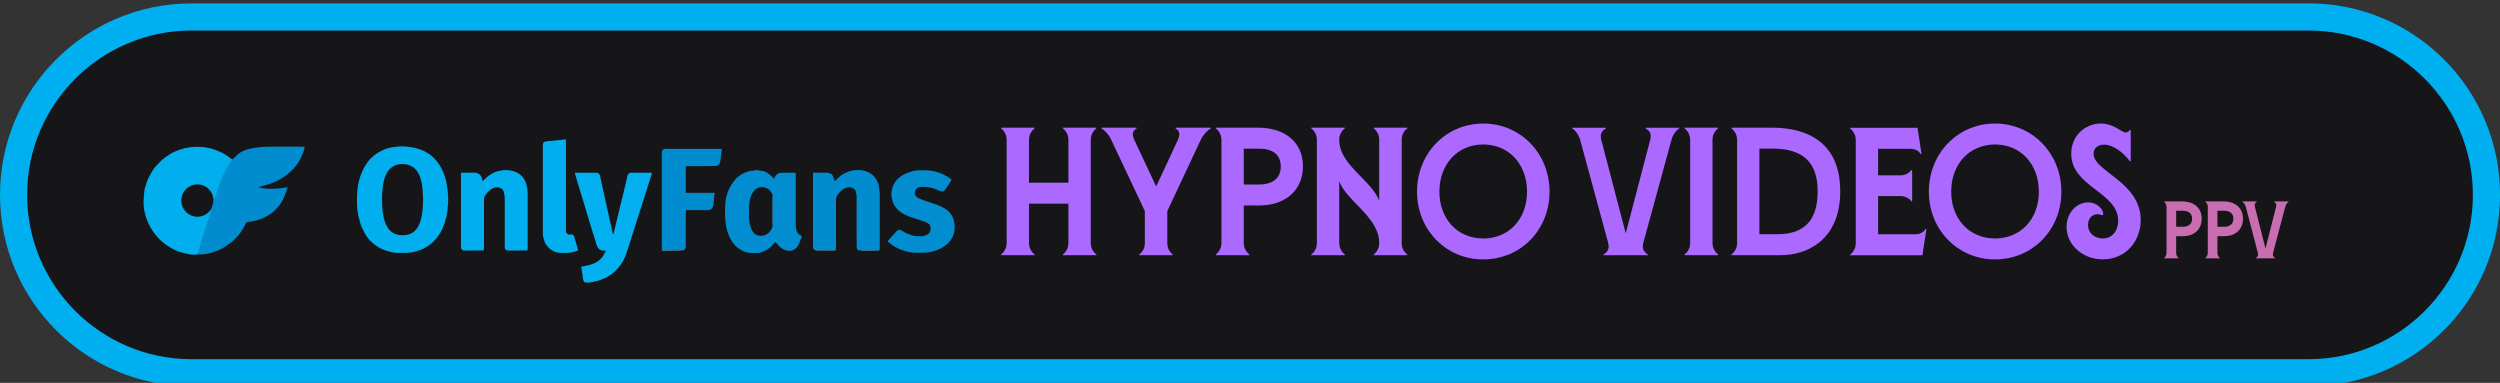 <?xml version="1.0" encoding="UTF-8"?><svg id="Layer_1" xmlns="http://www.w3.org/2000/svg" viewBox="0 0 460.96 70.6"><rect x="0" y="0" width="460.96" height="70.6" fill="#333333" stroke="none"/><defs><style>.cls-1{fill:#5db9e3;}.cls-2{fill:#e6f7fd;}.cls-3{fill:#28a1da;}.cls-4{fill:#00aff0;}.cls-5{fill:#c96db1;}.cls-6{fill:#01afef;}.cls-7{fill:#40b9ea;}.cls-8{fill:#40c3f3;}.cls-9{fill:#6bc8ee;}.cls-10{fill:#bee2f3;}.cls-11{fill:#ab69ff;}.cls-12{fill:#02b0ef;}.cls-13{fill:#008ccf;}.cls-14{fill:#018ccf;}.cls-15{fill:#bfe7f8;}.cls-16{fill:#018dcf;}.cls-17{fill:#40bdee;}.cls-18{fill:#b3def2;}.cls-19{fill:#40b4e6;}.cls-20{fill:#40a9db;}.cls-21{fill:#028dd0;}.cls-22{fill:#161618;}</style></defs><path class="cls-22" d="m35.3,68.72c-18.08,0-32.8-14.71-32.8-32.8S17.21,3.13,35.3,3.13h390.37c18.08,0,32.8,14.71,32.8,32.8s-14.71,32.8-32.8,32.8H35.3Z"/><path class="cls-4" d="m425.66,5.63c16.71,0,30.3,13.59,30.3,30.3s-13.59,30.3-30.3,30.3H35.3c-16.71,0-30.3-13.59-30.3-30.3S18.59,5.63,35.3,5.63h390.37m0-5H35.3C15.8.63,0,16.43,0,35.93H0C0,55.42,15.8,71.22,35.3,71.22h390.37c19.49,0,35.3-15.8,35.3-35.3h0c0-19.49-15.8-35.3-35.3-35.3h0Z"/><path class="cls-11" d="m195.97,46.92c.64-.5,1.03-1.24,1.03-2.12v-7.25h-7.27v7.25c0,.87.39,1.61,1.03,2.12v.13h-6.18v-.13c.64-.5,1.03-1.24,1.03-2.12v-19.01c0-.87-.39-1.61-1.03-2.12v-.13h6.18v.13c-.64.5-1.03,1.24-1.03,2.12v7.89h7.27v-7.89c0-.87-.39-1.61-1.03-2.12v-.13h6.18v.13c-.64.5-1.03,1.24-1.03,2.12v19.01c0,.87.39,1.61,1.03,2.12v.13h-6.18v-.13Z"/><path class="cls-11" d="m210.06,46.92c.68-.5,1.03-1.24,1.03-2.12v-5.88l-6.18-13.1c-.45-1.01-1.19-1.78-1.83-2.15v-.13h6.5v.13c-.84.54-.87,1.18-.42,2.15l4.02,8.56,3.99-8.56c.42-.97.42-1.61-.42-2.15v-.13h6.5v.13c-.64.37-1.38,1.14-1.87,2.15l-6.15,13.1v5.88c0,.87.35,1.61,1,2.12v.13h-6.18v-.13Z"/><path class="cls-11" d="m230.36,46.92v.13h-6.18v-.13c.64-.5,1.03-1.24,1.03-2.12v-19.01c0-.87-.39-1.61-1.03-2.12v-.13h7.76c5.05,0,8.3,2.72,8.3,7.12s-3.22,7.22-8.01,7.22h-2.9v6.92c0,.87.39,1.61,1.03,2.12Zm1.8-12.9c2.45,0,3.99-1.11,3.99-3.32s-1.51-3.29-3.99-3.29h-2.83v6.62h2.83Z"/><path class="cls-11" d="m241.78,46.92c.64-.5,1.03-1.24,1.03-2.12v-19.01c0-.87-.39-1.61-1.03-2.12v-.13h6.18v.13c-.64.5-1.03,1.24-1.03,2.12,0,4.6,5.89,7.36,7.37,11.22v-11.22c0-.87-.35-1.61-1-2.12v-.13h6.18v.13c-.68.5-1.03,1.24-1.03,2.12v19.01c0,.87.35,1.61,1.03,2.12v.13h-6.18v-.13c.64-.5,1-1.24,1-2.12,0-4.8-5.99-7.62-7.37-11.39v11.39c0,.87.39,1.61,1.03,2.12v.13h-6.18v-.13Z"/><path class="cls-11" d="m261.28,35.34c0-7.05,5.31-12.56,12.2-12.56s12.23,5.51,12.23,12.56-5.31,12.49-12.23,12.49-12.2-5.51-12.2-12.49Zm12.2,8.63c4.73,0,8.08-3.56,8.08-8.63s-3.35-8.7-8.08-8.7-8.08,3.63-8.08,8.7,3.38,8.63,8.08,8.63Z"/><path class="cls-11" d="m296.52,44.77l-5.15-18.94c-.29-1.01-.87-1.78-1.48-2.15v-.13h6.21v.13c-.93.54-1.09,1.18-.84,2.15l4.5,17.2,4.5-17.2c.26-.97.1-1.61-.84-2.15v-.13h6.21v.13c-.61.37-1.19,1.18-1.45,2.15l-5.18,18.94c-.22.87-.1,1.61.84,2.15v.13h-8.17v-.13c.87-.5,1.09-1.21.84-2.15Z"/><path class="cls-11" d="m310.61,46.92c.64-.5,1.03-1.24,1.03-2.12v-19.01c0-.87-.39-1.61-1.03-2.12v-.13h6.18v.13c-.64.5-1.03,1.24-1.03,2.12v19.01c0,.87.39,1.61,1.03,2.12v.13h-6.18v-.13Z"/><path class="cls-11" d="m319.26,46.92c.64-.5,1.03-1.24,1.03-2.12v-19.01c0-.87-.39-1.61-1.03-2.12v-.13h7.47c4.05,0,12.58,1.04,12.58,11.72,0,9.03-6.15,11.79-10.97,11.79h-9.08v-.13Zm8.46-3.73c5.02,0,7.43-2.62,7.43-7.93s-2.7-7.86-8.3-7.86h-2.45v15.78h3.31Z"/><path class="cls-11" d="m352.44,37.12c-.48-.6-1.19-.97-2.03-.97h-4.12v7.05h6.85c.84,0,1.61-.4,1.87-.97h.19l-.74,4.84h-13.32v-.13c.64-.5,1.03-1.24,1.03-2.12v-19.01c0-.87-.39-1.61-1.03-2.12v-.13h12.42l.74,4.84h-.19c-.29-.6-1.03-.97-1.93-.97h-5.89v4.9h4.12c.84,0,1.54-.37,2.03-.97h.13v5.78h-.13Z"/><path class="cls-11" d="m355.65,35.34c0-7.05,5.31-12.56,12.2-12.56s12.23,5.51,12.23,12.56-5.31,12.49-12.23,12.49-12.2-5.51-12.2-12.49Zm12.2,8.63c4.73,0,8.08-3.56,8.08-8.63s-3.35-8.7-8.08-8.7-8.08,3.63-8.08,8.7,3.38,8.63,8.08,8.63Z"/><path class="cls-11" d="m381.04,41.85c0-2.59,1.83-4.53,3.96-4.53,1.74,0,2.8,1.31,2.8,2.12,0,.17-.06.23-.16.23-.16,0-.45-.17-.93-.17-.97,0-1.71.81-1.71,1.98,0,1.54,1.26,2.49,2.7,2.49,1.74,0,2.86-1.41,2.86-3.26,0-5.31-8.66-6.21-8.66-12.39,0-3.29,2.57-5.54,5.44-5.54,2.45,0,3.83,1.65,4.6,1.65.23,0,.55-.13.74-.44h.19v5.74h-.16c-1.19-1.61-3.09-3.06-4.76-3.06-1.22,0-1.93.74-1.93,1.68,0,3.29,8.69,5.17,8.69,12.22,0,3.83-2.7,7.25-6.98,7.25-3.76,0-6.69-2.69-6.69-5.98Z"/><path class="cls-14" d="m42.92,29.37c.39-.37.74-.78,1.16-1.09.76-.56,1.66-.81,2.59-.98,1.48-.27,2.97-.26,4.47-.26,1.58,0,3.15,0,4.73,0,.1,0,.21.01.33.02-.18.76-.42,1.47-.77,2.15-.75,1.45-1.83,2.59-3.2,3.48-1.07.7-2.24,1.18-3.47,1.51-.32.09-.65.18-1.02.28.08.05.13.11.19.12.9.22,1.82.22,2.74.19.64-.02,1.28-.11,1.92-.19.12-.02.24-.05.44-.09-.17.51-.3.97-.47,1.42-.45,1.17-1.13,2.2-2.07,3.02-.85.74-1.83,1.29-2.93,1.6-.49.14-.98.32-1.51.32-.17,0-.33.04-.49.09-.07.02-.16.09-.19.16-.5,1.12-1.2,2.09-2.06,2.96-.56.56-1.19,1.01-1.85,1.43-.82.53-1.72.88-2.65,1.13-.76.21-1.55.31-2.35.27-.03-.02-.05-.05-.08-.07.5-1.6,1-3.2,1.5-4.8.32-1.03.65-2.06.97-3.1.04-.12.04-.26.06-.39,0,0,0,0,0,0,.03-.05.06-.11.09-.16.11-.34.22-.68.33-1.03.14-.41.27-.82.41-1.23.48-1.41.98-2.82,1.59-4.18.42-.93.95-1.79,1.56-2.61Z"/><path class="cls-6" d="m42.92,29.37c-.61.82-1.14,1.67-1.56,2.61-.62,1.36-1.11,2.77-1.59,4.18-.14.41-.27.82-.41,1.23,0-.13,0-.26,0-.4,0-1.9-1.68-3.3-3.54-2.94-1.19.23-2.15,1.22-2.35,2.41-.21,1.26.37,2.48,1.45,3.11,1.07.62,2.45.5,3.38-.3.24-.21.43-.46.65-.69-.02.13-.02.26-.06.39-.32,1.03-.65,2.07-.97,3.1-.5,1.6-1,3.2-1.5,4.8,0,.02,0,.05,0,.07-.38,0-.77.04-1.15,0-.51-.07-1-.2-1.5-.32-.67-.16-1.31-.4-1.91-.72-1.45-.77-2.66-1.81-3.61-3.17-.77-1.11-1.3-2.32-1.58-3.63-.21-.93-.23-1.88-.15-2.83.02-.25.06-.51.07-.76.02-.62.24-1.2.42-1.78.15-.47.36-.91.6-1.35.42-.78.86-1.55,1.54-2.16.27-.24.47-.54.75-.76.4-.33.82-.63,1.25-.92.62-.42,1.31-.7,2.02-.95,1.28-.44,2.61-.6,3.96-.5,1.12.08,2.19.35,3.22.8.82.36,1.59.81,2.28,1.38.08.07.21.09.32.13Z"/><path class="cls-6" d="m74.15,46.61c-.44,0-.88.04-1.31-.01-.69-.09-1.36-.27-2.01-.51-.9-.33-1.67-.86-2.35-1.5-.52-.49-.96-1.07-1.29-1.72-.27-.53-.58-1.05-.73-1.63-.13-.48-.27-.96-.38-1.45-.29-1.24-.27-2.5-.24-3.76.03-1.11.17-2.22.52-3.29.28-.86.64-1.67,1.12-2.42.6-.95,1.4-1.7,2.39-2.27.75-.43,1.54-.74,2.37-.88.89-.15,1.79-.24,2.71-.14.84.09,1.66.22,2.46.5,1.75.61,3.03,1.76,3.91,3.37.59,1.07.95,2.21,1.11,3.42.1.76.19,1.52.21,2.28.02.68-.08,1.37-.13,2.05-.07.88-.28,1.73-.56,2.57-.43,1.28-1.09,2.42-2.07,3.36-.92.89-2.01,1.46-3.25,1.8-.82.22-1.65.27-2.49.25Zm3.87-9.75c-.04-.65-.07-1.29-.11-1.94-.05-.82-.21-1.62-.5-2.39-.22-.57-.52-1.1-.99-1.52-.51-.46-1.13-.68-1.8-.74-.87-.08-1.69.06-2.41.59-.69.51-1.05,1.24-1.31,2.03-.36,1.12-.42,2.28-.46,3.44-.02.51.04,1.03.04,1.54,0,.74.1,1.47.26,2.2.13.58.31,1.14.61,1.67.86,1.52,2.18,1.78,3.58,1.58.87-.12,1.55-.59,2.03-1.32.33-.5.54-1.06.68-1.64.29-1.15.35-2.32.37-3.5Z"/><path class="cls-16" d="m143.95,31.85h2.75c0,.14.02.28.02.42,0,2.98,0,5.96,0,8.94,0,.3.03.61.06.91.06.63.39,1.08.95,1.36.03.02.06.05.13.1-.07.18-.14.37-.22.56-.1.26-.2.51-.3.77-.23.6-.64,1.02-1.23,1.26-.07.03-.15.04-.22.05-1.19.14-2.02-.46-2.68-1.36-.22-.29-.26-.31-.47-.03-.69.86-1.55,1.48-2.62,1.78-.19.05-.39.04-.59.04-.45,0-.91.04-1.35-.02-.53-.08-1.05-.24-1.53-.51-.97-.55-1.65-1.37-2.11-2.36-.32-.69-.54-1.43-.68-2.19-.22-1.23-.19-2.46-.15-3.69.05-1.28.39-2.49,1.02-3.6.58-1.02,1.35-1.87,2.44-2.37.61-.28,1.24-.45,1.92-.46.3,0,.59,0,.89,0,.78.03,1.46.14,2.72,1.5.15-.23.27-.47.43-.69.18-.23.47-.3.73-.39.03,0,.06,0,.08,0Zm-3.66,2.66c-.74.08-1.23.5-1.57,1.12-.38.68-.53,1.43-.58,2.2-.04.72-.04,1.45-.06,2.17.01.11.03.22.04.34.06.66.16,1.31.43,1.92.26.6.67,1.04,1.34,1.18.06.01.11.03.17.04.21,0,.42-.01.63-.02.03,0,.06-.01.09-.02.83-.19,1.56-.98,1.68-1.83.02-.1.05-.2.05-.3,0-1.65,0-3.31,0-4.96,0-.1-.04-.2-.05-.3-.2-.84-.91-1.46-1.77-1.53-.13,0-.27,0-.4,0Z"/><path class="cls-12" d="m116.29,31.85h3.88c.03.32-.12.59-.21.86-.45,1.46-.92,2.92-1.38,4.38-.52,1.62-1.04,3.24-1.56,4.86-.51,1.6-1,3.2-1.53,4.79-.35,1.06-.9,2-1.65,2.84-1.06,1.18-2.39,1.88-3.9,2.27-.49.12-.98.24-1.49.26-.05,0-.11,0-.16,0-.57.02-.7-.19-.82-.78-.05-.25-.05-.51-.09-.77-.06-.45-.14-.89-.21-1.37.45-.1.85-.19,1.25-.27,1.13-.24,2.1-.74,2.77-1.72.19-.29.34-.61.54-.95-.14-.02-.24-.04-.33-.04-.71,0-1.15-.3-1.37-.99-.35-1.1-.69-2.2-1.03-3.31-.37-1.23-.74-2.45-1.11-3.68-.37-1.21-.74-2.43-1.11-3.64-.24-.8-.49-1.59-.72-2.39-.03-.11-.02-.23-.03-.35,1.39,0,2.73,0,4.06,0,.03.02.06.03.09.05.28.07.4.28.46.54.33,1.48.64,2.97.97,4.45.24,1.09.49,2.17.73,3.26.21.96.42,1.92.63,2.87.01.06.06.11.12.21.13-.54.25-1.01.36-1.49.28-1.16.56-2.32.84-3.47.19-.8.4-1.59.59-2.39.16-.65.31-1.3.46-1.94.11-.47.23-.95.33-1.42.07-.33.22-.57.55-.67.03,0,.06,0,.08,0Z"/><path class="cls-6" d="m87.84,31.9c.79.15,1.01.75,1.13,1.49.11-.09.2-.14.27-.21.55-.61,1.2-1.07,1.95-1.4.43-.19.88-.3,1.34-.35.14-.01.28-.06.42-.07.99-.02,1.94.12,2.78.7.74.51,1.16,1.25,1.37,2.1.12.48.19.99.19,1.48.02,3.39,0,6.78,0,10.17,0,.11-.02.21-.02.31-.02.02-.05.04-.07.06-1.18,0-2.36.02-3.53.02-.32,0-.57-.24-.6-.56-.01-.12,0-.24,0-.36,0-2.83,0-5.67,0-8.5,0-.51-.06-1.01-.22-1.5-.12-.38-.4-.58-.78-.69-.62-.18-1.15.06-1.63.39-.37.25-.66.59-.92.96-.19.27-.28.55-.28.88,0,2.97,0,5.93,0,8.9,0,.14-.04.27-.06.41-.03.02-.06.04-.08.05-1.18,0-2.36.02-3.53.02-.29,0-.54-.24-.58-.55-.01-.12,0-.24,0-.36,0-4.33,0-8.66,0-12.99,0-.14,0-.28,0-.46.95,0,1.86,0,2.77,0,.03.02.06.03.09.05Z"/><path class="cls-13" d="m150.46,46.2c-.44-.14-.54-.26-.56-.67,0-.11,0-.21,0-.32,0-4.3,0-8.6,0-12.9v-.47c.92,0,1.82,0,2.71,0,.06.02.11.03.17.05.64.16.77.33,1.13,1.52.1-.1.2-.18.28-.27.38-.41.81-.77,1.3-1.05.57-.33,1.17-.56,1.82-.67.59-.09,1.17-.11,1.76,0,1.08.2,1.93.74,2.5,1.67.37.6.56,1.27.58,1.98.02.11.03.22.05.33,0,.13.01.26.01.4,0,3.31,0,6.62,0,9.93,0,.14-.03.28-.05.42-.81,0-1.61-.01-2.42-.02-.37,0-.74.02-1.11.02-.13.02-.26.08-.38-.04-.02-.02-.04-.05-.07-.07-.03-.03-.06-.06-.09-.09-.02-.02-.04-.04-.06-.07,0-.02-.02-.05-.02-.07-.02-.08-.04-.16-.05-.24,0-.66,0-1.32-.01-1.99,0-2.41,0-4.82,0-7.23,0-.36-.07-.72-.16-1.06-.18-.62-1.03-.86-1.51-.75-.68.17-1.19.57-1.62,1.11-.2.26-.46.48-.46.84-.01.03-.02.06-.03.09,0,.14-.02.29-.03.43,0,2.89,0,5.77,0,8.66,0,.15-.01.29-.02.44-1.08,0-2.16,0-3.24,0-.14,0-.28.04-.41.07Z"/><path class="cls-13" d="m133.07,27.78c-.09.67-.15,1.35-.27,2.02-.06.34-.25.63-.61.75-.05.02-.1.03-.16.05-.82,0-1.63.02-2.45.03-1.01,0-2.03,0-3.04.01-.02.02-.05.05-.07.07,0,.7-.02,1.4-.02,2.1,0,.91,0,1.83.01,2.74.14.03.27.08.41.08,1.15,0,2.3,0,3.45,0,.37,0,.74,0,1.11,0,.14,0,.27,0,.3.18-.06.67-.11,1.33-.2,2-.08.58-.48.95-1.1.94-1.29-.02-2.59,0-3.88,0-.03.02-.05.04-.08.06,0,.16-.02.32-.02.48,0,2.09,0,4.18-.01,6.28-.02.03-.03.06-.05.09-.05.1-.08.21-.15.3-.14.19-.32.27-.55.2-.17-.01-.34-.03-.51-.03-1.05,0-2.1-.01-3.15-.02,0-.11,0-.21,0-.32,0-5.78,0-11.57,0-17.35,0-.12,0-.24,0-.36.02-.08.04-.16.06-.23.03-.23.2-.32.39-.38.03,0,.06,0,.09,0,.11,0,.21-.01.32-.02,3.28,0,6.57,0,9.85,0,.09,0,.19-.01.28.01.04.01.07.09.1.13-.02.06-.03.11-.05.17Z"/><path class="cls-21" d="m164.4,35.24c.17-.97.58-1.8,1.34-2.46.69-.59,1.51-.92,2.36-1.17.55-.17,1.15-.24,1.74-.21.28,0,.57,0,.85,0,1.76.06,3.34.6,4.76,1.7-.07.15-.13.29-.21.42-.31.49-.63.97-.96,1.45-.07.11-.18.19-.28.28-.06.02-.11.04-.17.05-.08,0-.15,0-.23,0-.04-.01-.07-.02-.11-.04-.17-.06-.35-.11-.51-.19-.66-.29-1.32-.52-2.05-.57-.38-.03-.75-.07-1.13-.04-.54.04-.93.33-1.06.75-.18.62.04,1.05.69,1.36.55.27,1.14.45,1.72.65.88.31,1.78.54,2.61.97.86.45,1.58,1.05,1.94,1.98.12.3.22.62.27.94.15.95.04,1.86-.41,2.72-.33.64-.82,1.15-1.42,1.57-.76.53-1.61.83-2.5,1.04-.88.21-1.77.15-2.66.17-.73,0-1.44-.13-2.13-.33-.93-.28-1.82-.66-2.59-1.27-.2-.16-.4-.33-.61-.51.24-.28.46-.55.69-.8.3-.33.6-.67.91-1,.35-.37.66-.43,1.08-.14.68.46,1.44.75,2.23.93.11.03.24.02.35.02.05,0,.11.01.16.02.32,0,.63.01.95.02.08-.01.17-.02.25-.04.39-.09.77-.2,1.04-.53.37-.44.4-1.3-.02-1.66-.28-.24-.65-.39-1-.51-.81-.29-1.63-.52-2.44-.81-.96-.34-1.87-.79-2.55-1.59-.43-.5-.72-1.07-.83-1.73-.02-.14-.05-.27-.08-.41.1-.35.1-.69,0-1.04Z"/><path class="cls-6" d="m104.35,25.73v.51c0,5.33,0,10.65,0,15.98,0,.11,0,.21,0,.32,0,.24.08.45.28.58.17.11.34.2.58.11.28-.1.59.12.68.43.24.83.47,1.66.71,2.5-.71.31-1.42.47-2.17.47-.45,0-.9.03-1.35-.02-.53-.06-1.02-.26-1.46-.56-.85-.58-1.27-1.41-1.47-2.39-.06-.32-.06-.62-.06-.93,0-5.29,0-10.57,0-15.86,0-.59.14-.76.74-.82.63-.07,1.25-.11,1.88-.18.48-.05.96-.1,1.44-.16.05,0,.1,0,.2.02Z"/><path class="cls-19" d="m131.73,35.82c-.03-.18-.16-.18-.3-.18-.37,0-.74,0-1.11,0-1.15,0-2.3,0-3.45,0-.14,0-.27-.05-.41-.08,1.73,0,3.46,0,5.19,0,.03,0,.05.01.12.03-.01.07-.03.15-.04.23Z"/><path class="cls-9" d="m150.46,46.2c.14-.02.28-.07.41-.07,1.08,0,2.16,0,3.24,0-.08.03-.16.08-.24.08-1.14,0-2.28,0-3.42,0Z"/><path class="cls-9" d="m122.03,46.12c1.05,0,2.1,0,3.15.02.17,0,.34.02.51.03-.12.01-.23.04-.35.04-.99,0-1.98,0-2.96,0-.12,0-.27.08-.34-.09Z"/><path class="cls-9" d="m158.64,46.16c.37,0,.74-.03,1.11-.02.81,0,1.61,0,2.42.02-.07.02-.15.06-.22.06-1.04,0-2.08,0-3.12,0-.06,0-.12-.03-.18-.05Z"/><path class="cls-17" d="m164.4,35.24c.1.35.1.69,0,1.04,0-.35,0-.69,0-1.04Z"/><path class="cls-19" d="m139.98,31.42c-.3,0-.59,0-.89,0,.3-.12.59-.12.89,0Z"/><path class="cls-19" d="m170.68,31.41c-.28,0-.57,0-.85,0,.28,0,.57,0,.85,0Z"/><path class="cls-20" d="m162.21,35.4c-.02-.11-.03-.22-.05-.33.02.11.03.22.05.33Z"/><path class="cls-20" d="m122.1,27.86c-.02.08-.04.16-.06.23.02-.08.04-.16.06-.23Z"/><path class="cls-18" d="m170.27,43.52c-.08.01-.17.02-.25.04.08-.01.17-.02.25-.04Z"/><path class="cls-20" d="m157.96,45.58c.02.08.04.16.05.24-.02-.08-.04-.16-.05-.24Z"/><path class="cls-20" d="m152.78,31.9c-.06-.02-.11-.03-.17-.05.06.02.11.03.17.05Z"/><path class="cls-1" d="m173.83,35.3c.06-.02.11-.04.17-.05-.06.02-.11.04-.17.05Z"/><path class="cls-3" d="m132.03,30.6c.05-.02.1-.03.16-.05-.05.02-.1.03-.16.05Z"/><path class="cls-18" d="m169.07,43.53c-.05,0-.11-.01-.16-.02.05,0,.11.01.16.02Z"/><path class="cls-20" d="m133.07,27.78c.02-.06.03-.11.05-.17-.02.06-.03.11-.05.17Z"/><path class="cls-1" d="m173.5,35.27s.07.02.11.04c-.04-.01-.07-.02-.11-.04Z"/><path class="cls-15" d="m126.47,38.82s.05-.04.08-.06c-.03.02-.05.04-.08.06Z"/><path class="cls-10" d="m154.16,36.6s.02-.06.03-.09c-.01.03-.02.06-.03.09Z"/><path class="cls-20" d="m143.95,31.85s-.06,0-.08,0c.03,0,.06,0,.08,0Z"/><path class="cls-20" d="m126.39,45.67s.03-.06.05-.09c-.02.03-.03.06-.05.09Z"/><path class="cls-8" d="m116.29,31.85s-.06,0-.08,0c.03,0,.06,0,.08,0Z"/><path class="cls-20" d="m158.04,45.89s.04.05.06.07c-.02-.02-.04-.04-.06-.07Z"/><path class="cls-20" d="m158.2,46.05s.04.05.07.07c-.02-.02-.04-.05-.07-.07Z"/><path class="cls-17" d="m89.1,46.19s.06-.04.08-.05c-.03.02-.06.04-.08.05Z"/><path class="cls-17" d="m97.21,46.19s.05-.04.07-.06c-.02.02-.05.04-.07.06Z"/><path class="cls-8" d="m110.18,31.9s-.06-.03-.09-.05c.03.02.06.03.09.05Z"/><path class="cls-20" d="m122.57,27.48s-.06,0-.09,0c.03,0,.06,0,.09,0Z"/><path class="cls-2" d="m126.47,30.71s.05-.05.07-.07c-.02.02-.05.05-.07.07Z"/><path class="cls-20" d="m36.4,46.92s0-.05,0-.07c.03.02.05.05.08.07-.03,0-.06,0-.08,0Z"/><path class="cls-8" d="m87.84,31.9s-.06-.03-.09-.05c.03.02.06.03.09.05Z"/><path class="cls-6" d="m38.94,38.58c.03-.05.06-.11.09-.16-.03.05-.06.11-.09.16Z"/><path class="cls-7" d="m142.46,41.61c0-.09-.02-.18-.02-.27,0-1.67,0-3.35,0-5.02,0-.09.01-.18.02-.27.02.1.05.2.05.3,0,1.65,0,3.31,0,4.96,0,.1-.04.2-.05.3Z"/><path class="cls-19" d="m140.7,34.51c-.13,0-.27,0-.4,0,.13,0,.27,0,.4,0Z"/><path class="cls-19" d="m138.08,40c.01.11.03.22.04.34-.01-.11-.03-.22-.04-.34Z"/><path class="cls-18" d="m139.89,43.43c.06.01.11.03.17.04-.06-.01-.11-.03-.17-.04Z"/><path class="cls-18" d="m140.69,43.46s.06-.01.09-.02c-.03,0-.06.01-.09.02Z"/><path class="cls-5" d="m401.69,47.57v.06h-2.67v-.06c.28-.23.45-.55.45-.94v-8.49c0-.39-.17-.72-.45-.94v-.06h3.35c2.18,0,3.59,1.21,3.59,3.18s-1.39,3.23-3.46,3.23h-1.25v3.09c0,.39.17.72.44.94Zm.78-5.76c1.06,0,1.72-.5,1.72-1.48s-.65-1.47-1.72-1.47h-1.22v2.95h1.22Z"/><path class="cls-5" d="m409.3,47.57v.06h-2.67v-.06c.28-.23.45-.55.45-.94v-8.49c0-.39-.17-.72-.45-.94v-.06h3.35c2.18,0,3.59,1.21,3.59,3.18s-1.39,3.23-3.46,3.23h-1.25v3.09c0,.39.17.72.44.94Zm.78-5.76c1.06,0,1.72-.5,1.72-1.48s-.65-1.47-1.72-1.47h-1.22v2.95h1.22Z"/><path class="cls-5" d="m416.31,46.61l-2.22-8.46c-.12-.45-.38-.79-.64-.96v-.06h2.68v.06c-.4.24-.47.52-.36.96l1.95,7.68,1.95-7.68c.11-.44.04-.72-.36-.96v-.06h2.68v.06c-.26.17-.51.52-.63.96l-2.24,8.46c-.1.39-.04.72.36.96v.06h-3.53v-.06c.38-.23.47-.54.36-.96Z"/></svg>
